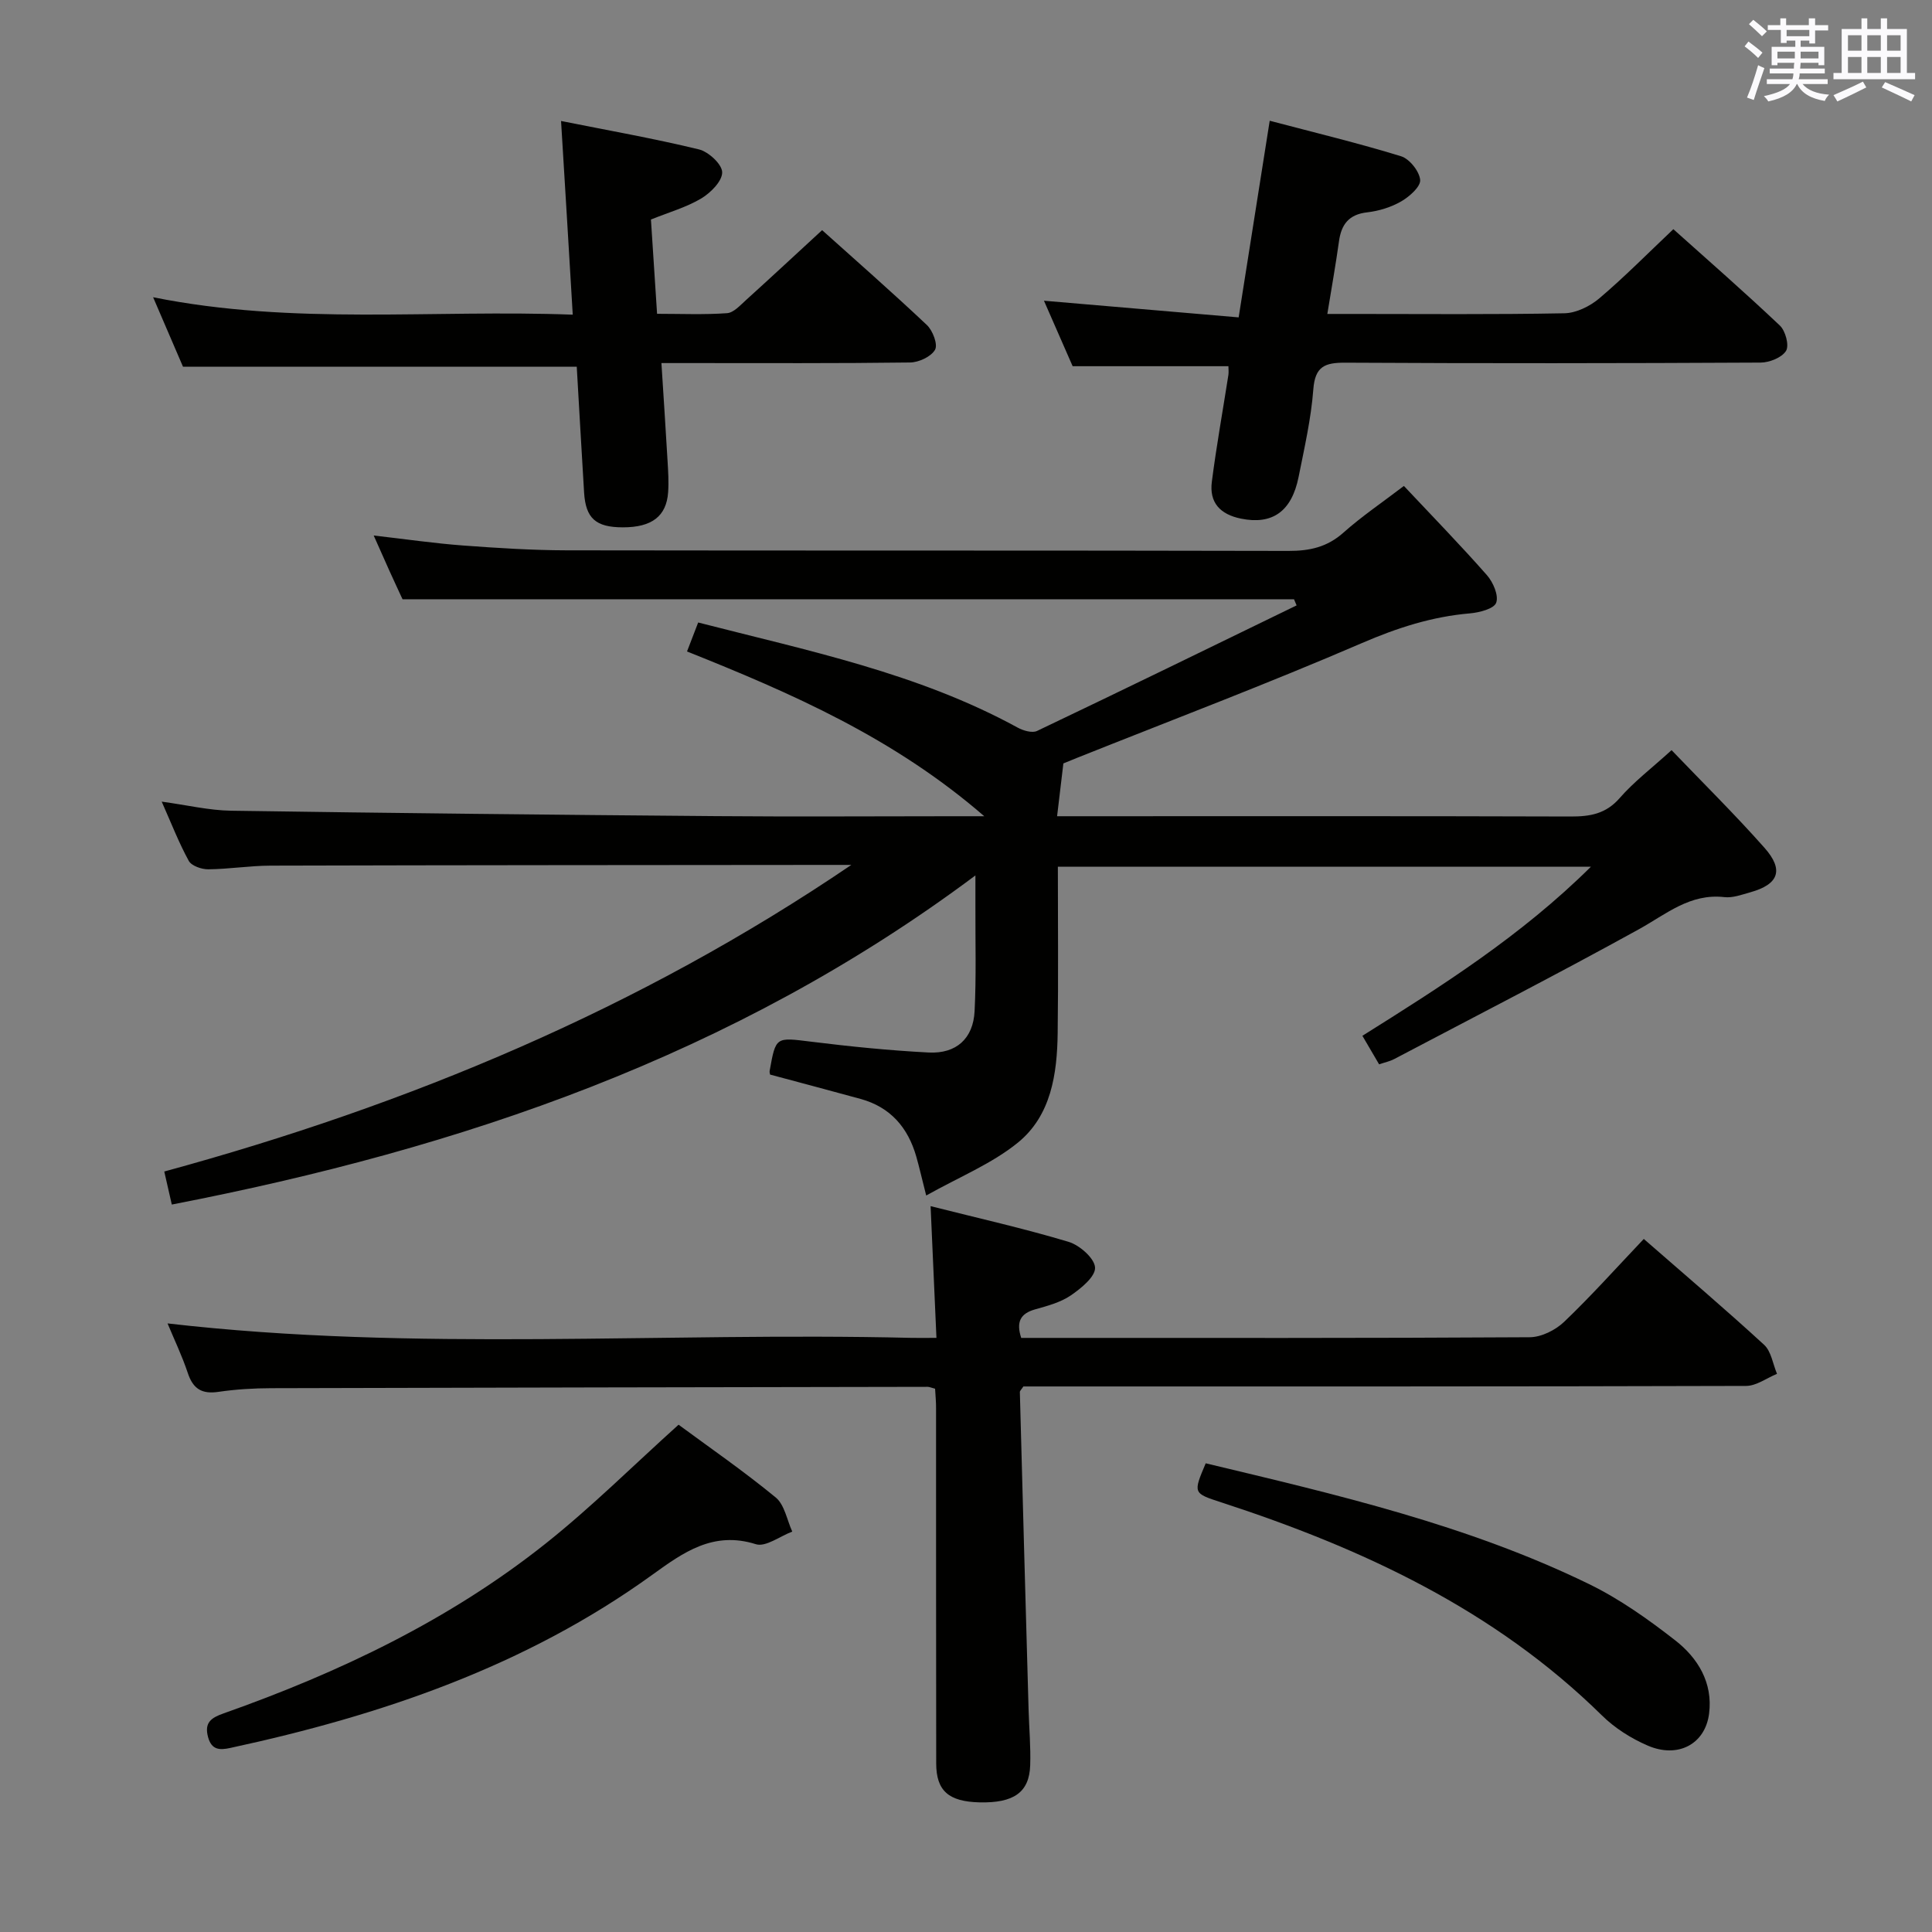 <svg enable-background="new 0 0 400 400" viewBox="0 0 400 400" xmlns="http://www.w3.org/2000/svg"><rect x="0" y="0" width="400" height="400" fill="#808080" stroke="none"/><g fill="#010100"><path d="m191.76 247.52c-.99-3.89-1.46-5.99-2.05-8.05-1.72-6.02-5.35-10.25-11.54-11.95-6.22-1.71-12.45-3.35-18.73-5.04-.03-.19-.15-.5-.09-.78 1.28-7.14 1.26-6.93 8.59-6.03 8.07 1 16.19 1.82 24.31 2.24 5.75.3 9.25-2.9 9.53-8.57.36-7.15.14-14.33.17-21.49.01-1.78 0-3.57 0-6.6-50.03 37.39-106.48 56.53-166.38 68.14-.53-2.35-.99-4.36-1.56-6.84 50.69-13.82 98.51-33.77 142.25-63.48-1.08 0-2.16 0-3.24 0-38.99.04-77.99.04-116.98.15-4.31.01-8.62.72-12.93.76-1.38.01-3.46-.71-4.03-1.75-2.05-3.74-3.6-7.75-5.6-12.26 5.24.71 9.78 1.81 14.35 1.88 33.47.5 66.94.85 100.41 1.12 16.5.14 32.99.02 49.49.02h6.05c-18.72-16.22-39.79-25.42-61.54-34.11.8-2.09 1.49-3.86 2.31-6 22.7 5.84 45.49 10.46 66.14 21.76 1.15.63 3.01 1.18 4.03.69 17.96-8.56 35.84-17.29 53.73-25.99-.18-.42-.36-.84-.54-1.27-61.29 0-122.59 0-184.57 0-.68-1.48-1.73-3.71-2.74-5.95-1-2.21-1.98-4.44-3.23-7.25 6.71.77 12.59 1.63 18.51 2.07 7.13.53 14.28.98 21.43 1 49.83.08 99.65 0 149.48.12 4.39.01 7.99-.79 11.36-3.79 3.82-3.4 8.1-6.29 12.51-9.66 5.9 6.28 11.71 12.24 17.2 18.48 1.28 1.46 2.46 4.19 1.91 5.7-.45 1.25-3.47 2.03-5.42 2.2-7.86.67-15.05 2.99-22.35 6.14-19.5 8.41-39.38 15.94-59.12 23.82-1.21.48-2.41.98-2.72 1.11-.48 3.99-.87 7.27-1.3 10.93h4.85c33.83 0 67.66-.05 101.48.06 4.02.01 7.29-.54 10.15-3.82 2.92-3.36 6.55-6.11 10.74-9.92 6.48 6.76 13.09 13.28 19.23 20.21 4.09 4.61 2.95 7.58-2.93 9.22-1.76.49-3.64 1.2-5.37 1-7.12-.81-12.03 3.52-17.69 6.65-16.74 9.24-33.75 17.97-50.67 26.88-.85.45-1.83.65-3.12 1.09-1.12-1.92-2.2-3.76-3.46-5.91 16.43-10.31 32.82-20.65 47.32-35.01-37.17 0-73.5 0-110.37 0 0 11.54.11 22.98-.04 34.43-.11 8.49-1.35 17.1-8.25 22.71-5.4 4.38-12.12 7.09-18.97 10.94z"/><path d="m193.6 287.52c-.88-.23-1.2-.39-1.52-.39-45.31.08-90.62.15-135.93.28-3.65.01-7.32.23-10.93.76-3.39.5-5.23-.59-6.32-3.85-1.2-3.61-2.86-7.06-4.21-10.32 51.25 5.92 102.64 1.75 153.91 2.99 1.49.04 2.97 0 5.28 0-.4-8.99-.78-17.69-1.21-27.27 9.83 2.48 19.3 4.61 28.57 7.39 2.29.69 5.39 3.42 5.48 5.33.09 1.88-2.91 4.32-5.05 5.78-2.14 1.45-4.84 2.16-7.39 2.88-3.02.86-3.93 2.59-2.85 5.9h4.32c33.65 0 67.3.07 100.95-.14 2.42-.01 5.34-1.47 7.13-3.18 5.64-5.39 10.85-11.22 16.5-17.17 8.51 7.43 16.85 14.51 24.9 21.91 1.49 1.36 1.82 3.98 2.68 6.02-2.14.87-4.27 2.5-6.41 2.5-47.98.14-95.95.11-143.93.11-1.97 0-3.94 0-5.69 0-.4.62-.73.89-.73 1.16.58 21.94 1.19 43.87 1.81 65.81.11 3.83.46 7.66.33 11.48-.19 5.6-3.41 7.83-10.51 7.66-6.37-.16-8.94-2.38-8.95-8.06-.04-24.49-.02-48.98-.03-73.47.02-1.3-.12-2.6-.2-4.11z"/><path d="m116.16 25.05c9.86 1.97 19.27 3.63 28.54 5.88 1.99.48 4.79 3.07 4.82 4.73.03 1.82-2.37 4.25-4.32 5.42-3.08 1.84-6.66 2.85-10.43 4.37.41 6.28.82 12.57 1.27 19.52 4.95 0 9.74.21 14.49-.13 1.37-.1 2.73-1.64 3.92-2.71 5.18-4.69 10.3-9.45 15.76-14.48 6.76 6.07 14.35 12.72 21.69 19.64 1.22 1.15 2.31 4.04 1.69 5.12-.82 1.44-3.36 2.62-5.18 2.64-15.16.2-30.32.12-45.48.12-1.8 0-3.6 0-5.99 0 .45 7.1.89 13.67 1.27 20.25.13 2.16.27 4.34.12 6.49-.35 4.99-3.4 7.28-9.39 7.27-5.59-.01-7.68-1.85-8.01-7.21-.54-8.76-1.02-17.53-1.52-26.04-27.38 0-54.26 0-81.52 0-1.77-4.12-3.79-8.82-6.19-14.39 29.12 5.86 57.85 2.51 86.88 3.61-.79-13.36-1.56-26.07-2.42-40.1z"/><path d="m254.33 75.82c-10.6 0-21.03 0-32.25 0-1.67-3.82-3.71-8.47-5.94-13.56 13.58 1.16 26.66 2.28 40.31 3.45 2.19-13.84 4.24-26.85 6.43-40.71 9.41 2.48 18.38 4.64 27.19 7.35 1.75.54 3.79 3.1 3.96 4.89.13 1.39-2.21 3.46-3.9 4.44-2.1 1.22-4.63 2-7.05 2.28-3.81.43-5.37 2.48-5.86 6.01-.66 4.76-1.51 9.5-2.41 15.03h5.09c14.67 0 29.34.14 44-.14 2.45-.05 5.28-1.45 7.21-3.08 5.19-4.4 9.99-9.27 15.34-14.33 7.08 6.34 14.71 13 22.06 19.96 1.16 1.1 1.96 4.12 1.27 5.23-.86 1.39-3.42 2.42-5.26 2.43-28.67.15-57.33.18-86 .02-4.22-.02-6.25.76-6.61 5.51-.46 6.09-1.85 12.13-3.05 18.15-1.45 7.22-5.5 9.93-11.91 8.63-4.35-.88-6.61-3.33-6.05-7.65.95-7.4 2.28-14.76 3.43-22.13.08-.62 0-1.26 0-1.78z"/><path d="m140.49 294.97c6.36 4.69 13.47 9.6 20.12 15.07 1.83 1.51 2.32 4.66 3.42 7.06-2.54.95-5.5 3.25-7.54 2.61-8.82-2.79-15.05 1.72-21.42 6.32-26.26 18.97-56.14 29.12-87.42 35.87-2.19.47-3.84.42-4.57-2.24-.82-3.02.63-4.01 3.21-4.92 23.94-8.47 46.73-19.3 66.7-35.18 9.47-7.53 18.09-16.12 27.5-24.59z"/><path d="m249.63 302.96c27.03 6.47 54.17 12.73 79.37 25.01 6.34 3.09 12.25 7.29 17.84 11.65 4.7 3.66 7.82 8.79 7.01 15.16-.8 6.31-6.43 9.34-12.72 6.62-3.43-1.48-6.83-3.63-9.48-6.25-22.26-21.9-49.62-34.59-78.79-44.1-5.85-1.9-5.86-1.88-3.23-8.09z"/></g><path d="m361.2 9.6.8-1c.9.7 1.9 1.4 2.9 2.3l-.9 1.1c-1-1-2-1.8-2.8-2.4zm.5 10.6c.9-2.1 1.6-4.3 2.3-6.7.4.2.8.4 1.3.6-.7 2.1-1.5 4.3-2.2 6.6zm.4-15.2.9-.9c1 .8 2 1.6 2.8 2.4l-1 1c-.9-.9-1.8-1.7-2.7-2.5zm12.5-1.2h1.2v1.4h2.7v1.1h-2.7v2.7h-1.2v-.6h-1.8v1.3h4.9v3.8h-1.2v-.5h-3.7c0 .4-.1.9-.1 1.2h5.1v1h-5.2c0 .5-.1.9-.2 1.2h6v1h-5.2c1.1 1.3 2.9 2 5.5 2.2-.4.4-.7.8-.9 1.3-2.9-.5-4.8-1.6-5.7-3.5h-.1c-.8 1.7-2.7 2.9-5.9 3.6-.2-.4-.6-.8-.9-1.1 2.8-.6 4.6-1.4 5.4-2.5h-4.8v-1h5.3c.1-.3.2-.7.2-1.2h-4.9v-1h5c0-.4 0-.8.1-1.2h-3.5v.5h-1.2v-3.8h4.9v-1.3h-1.8v.5h-1.2v-2.7h-2.7v-1h2.6v-1.4h1.2v1.4h4.7v-1.4zm-6.6 8.3h3.6c0-.4 0-.9 0-1.4h-3.6zm1.9-4.6h4.7v-1.3h-4.7zm6.6 3.2h-3.7v1.4h3.7z" fill="#fbfafc"/><path d="m385.3 3.8h1.3v2.2h2.8v-2.2h1.3v2.2h4.1v9.1h1.7v1.3h-16.9v-1.3h1.7v-9.1h4.1v-2.2zm.4 13.1.7 1.2c-1.8.9-3.8 1.9-6 2.9-.2-.4-.5-.8-.8-1.3 2.3-1 4.3-1.9 6.1-2.8zm-3.1-6.4h2.8v-3.2h-2.8zm0 4.6h2.8v-3.3h-2.8zm4-4.6h2.8v-3.2h-2.8zm0 4.6h2.8v-3.3h-2.8zm3.7 1.9c2.1.9 4.1 1.8 6.1 2.7l-.7 1.3c-2.2-1.1-4.2-2-6.1-2.9zm3.2-9.7h-2.8v3.2h2.8zm-2.8 7.8h2.8v-3.3h-2.8z" fill="#fbfafc"/></svg>
